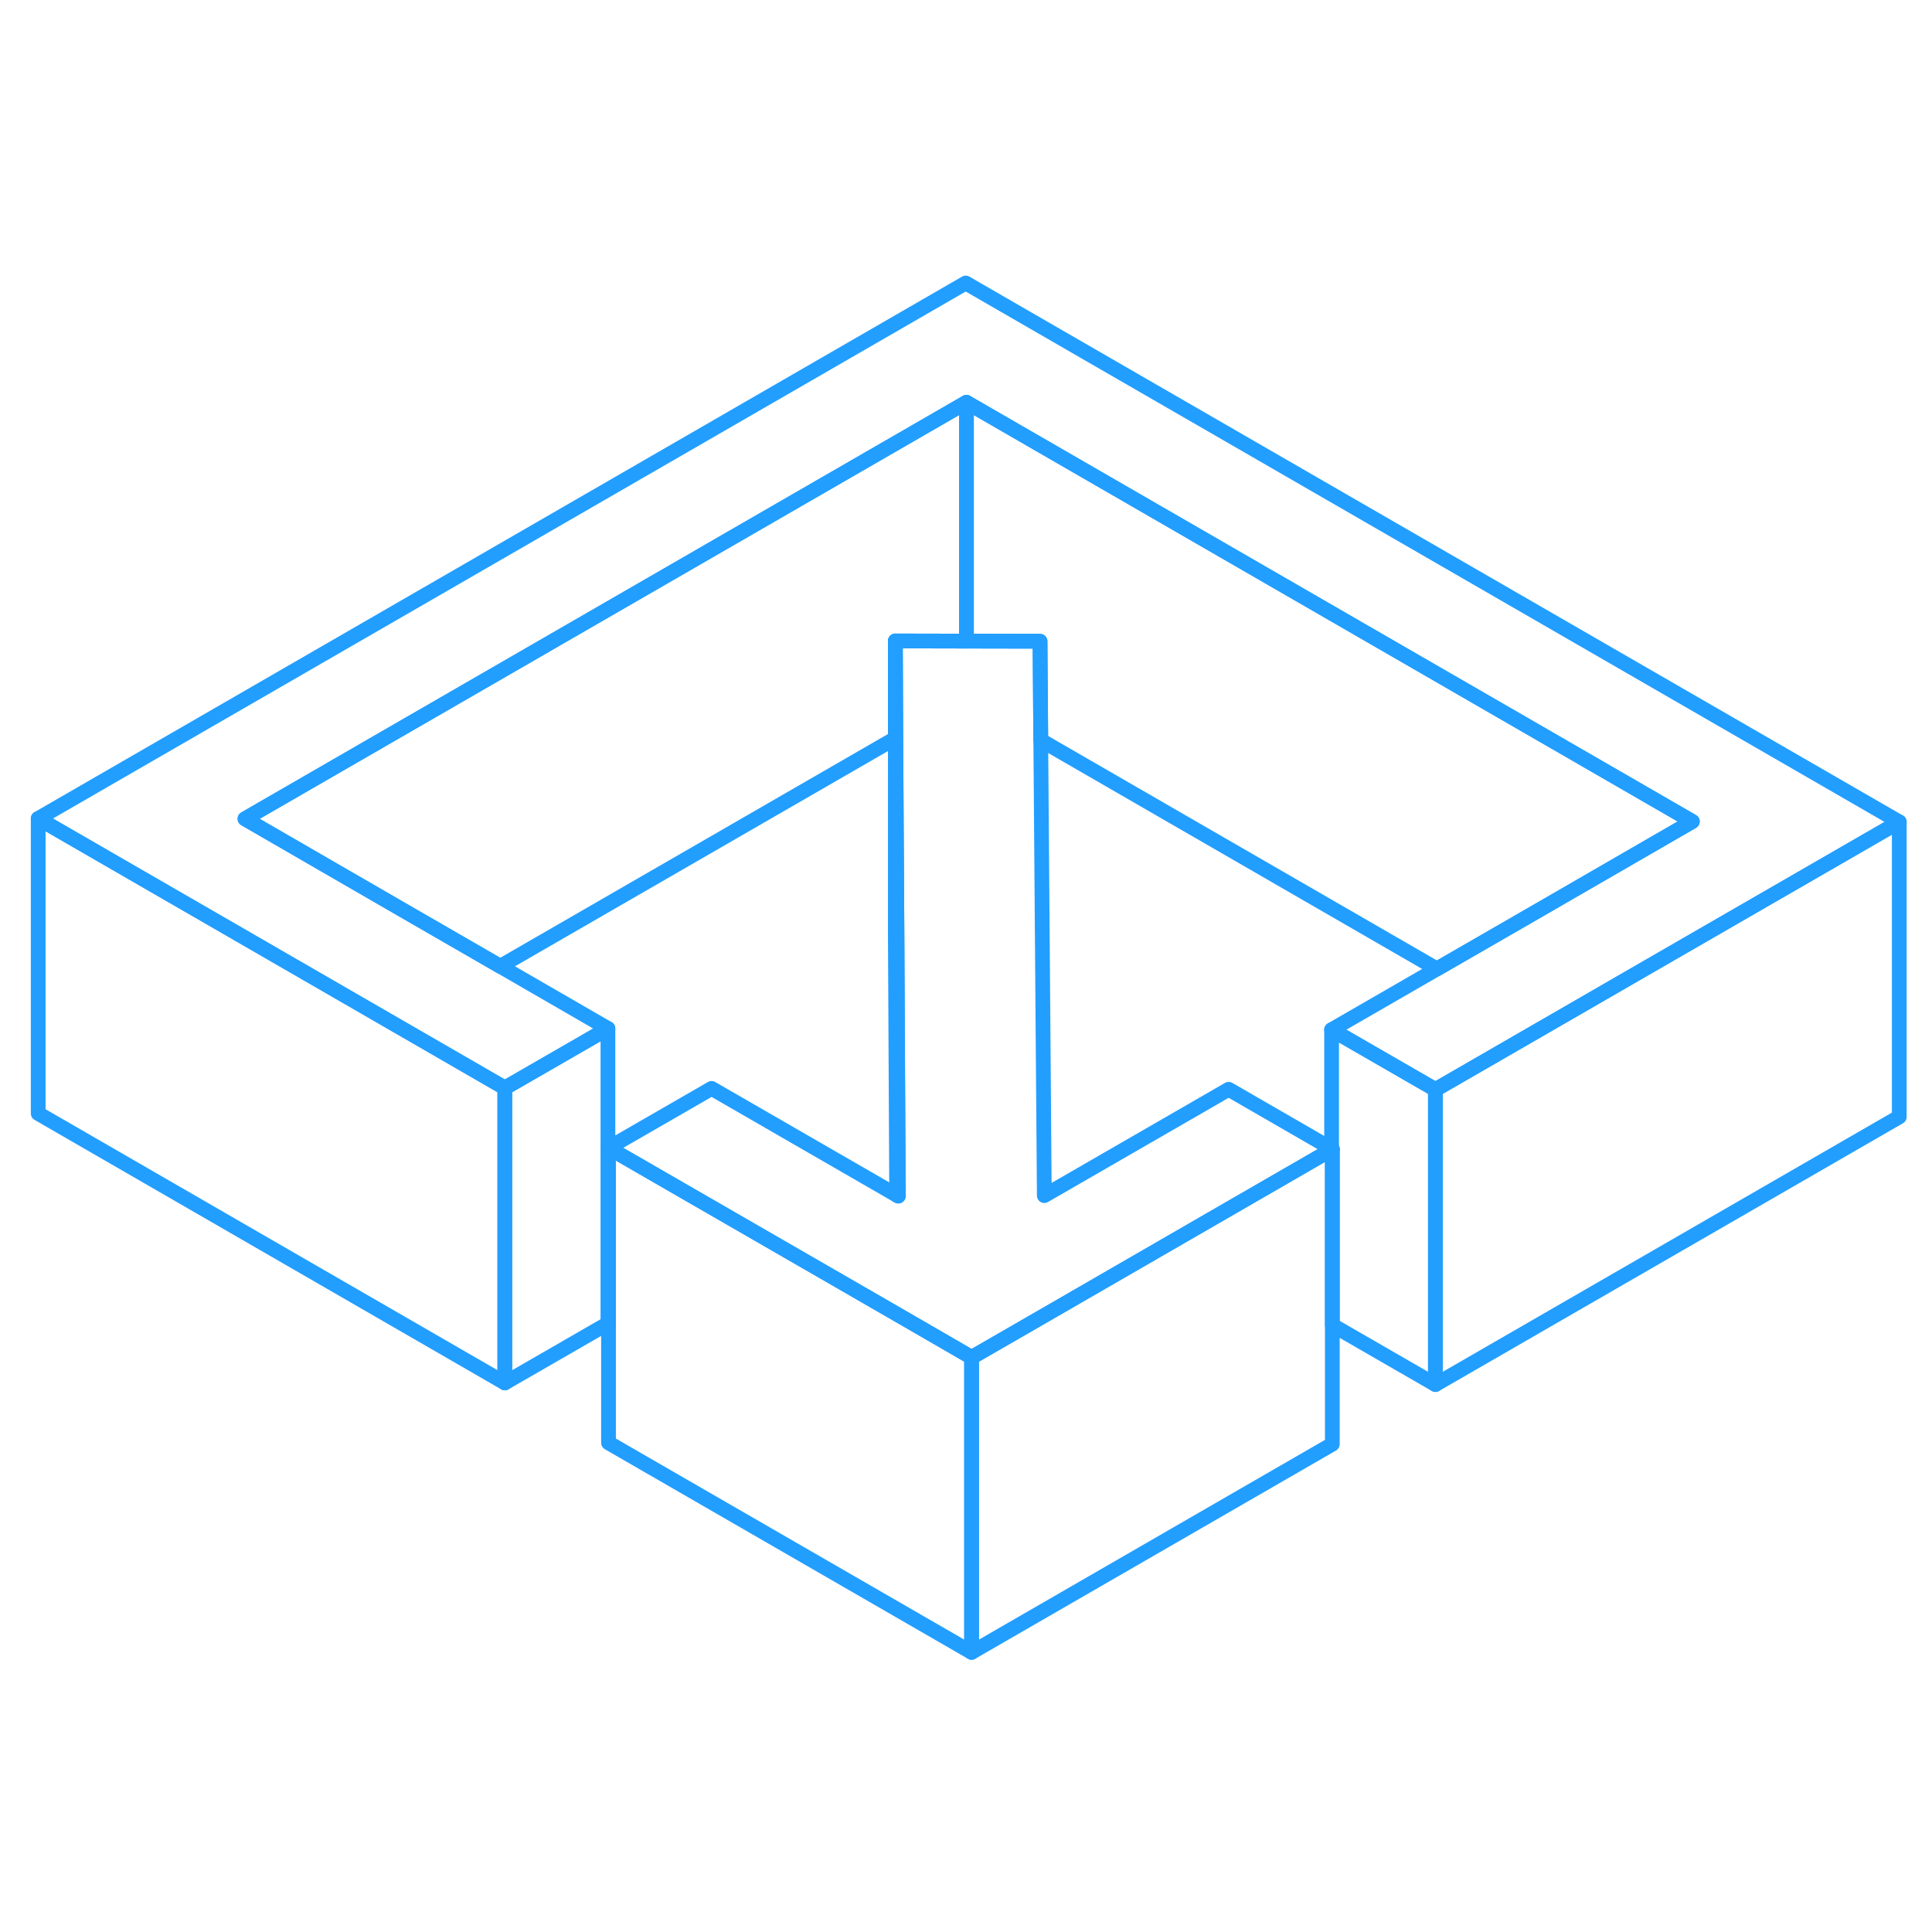<svg width="48" height="48" viewBox="0 0 131 98" fill="none" xmlns="http://www.w3.org/2000/svg" stroke-width="1px" stroke-linecap="round" stroke-linejoin="round"><path d="M60.709 26.96V33.56L60.739 33.54L60.709 26.96Z" stroke="#229EFF" stroke-linejoin="round"/><path d="M34.23 57.27V77.27L2.59 59V39L19.91 49L26.94 53.06L34.23 57.27Z" stroke="#229EFF" stroke-linejoin="round"/><path d="M128.78 39.23V59.23L97.33 77.38V57.38L104.47 53.26L111.45 49.23L128.78 39.23Z" stroke="#229EFF" stroke-linejoin="round"/><path d="M90.289 61.39V61.45L90.339 61.42L90.289 61.39Z" stroke="#229EFF" stroke-linejoin="round"/><path d="M128.78 39.23L111.45 49.23L104.47 53.26L97.33 57.38L90.29 53.32L97.43 49.2L104.42 45.17L114.75 39.2L65.53 10.78L16.61 39.02L26.9 44.97L33.92 49.02L41.22 53.24L34.23 57.27L26.94 53.06L19.91 49L2.59 39L65.48 2.69L128.78 39.23Z" stroke="#229EFF" stroke-linejoin="round"/><path d="M41.221 53.24V73.24L34.23 77.27V57.27L41.221 53.24Z" stroke="#229EFF" stroke-linejoin="round"/><path d="M90.339 61.42V81.42L65.879 95.54V75.54L70.719 72.75L90.289 61.45L90.339 61.42Z" stroke="#229EFF" stroke-linejoin="round"/><path d="M97.329 57.38V77.38L90.339 73.35V61.42L90.289 61.39V53.32L97.329 57.38Z" stroke="#229EFF" stroke-linejoin="round"/><path d="M65.88 75.54V95.54L41.26 81.33V61.33L60.85 72.63L65.88 75.54Z" stroke="#229EFF" stroke-linejoin="round"/><path d="M114.749 39.2L104.419 45.17L97.429 49.2L70.569 33.69L70.519 26.98L65.529 26.97V10.78L114.749 39.2Z" stroke="#229EFF" stroke-linejoin="round"/><path d="M90.29 61.39V61.45L70.72 72.75L65.88 75.54L60.85 72.63L41.26 61.33L48.25 57.3L60.8 64.54L60.91 64.6L60.82 46.96L60.74 33.54L60.71 26.96L65.53 26.97L70.52 26.98L70.57 33.69L70.81 64.57L83.31 57.36L90.29 61.39Z" stroke="#229EFF" stroke-linejoin="round"/><path d="M65.529 10.78V26.97L60.709 26.96V33.56L33.919 49.02L26.899 44.97L16.609 39.02L65.529 10.78Z" stroke="#229EFF" stroke-linejoin="round"/><path d="M60.909 64.6L60.799 64.54L60.709 46.96V33.56L60.739 33.54L60.819 46.96L60.909 64.6Z" stroke="#229EFF" stroke-linejoin="round"/></svg>